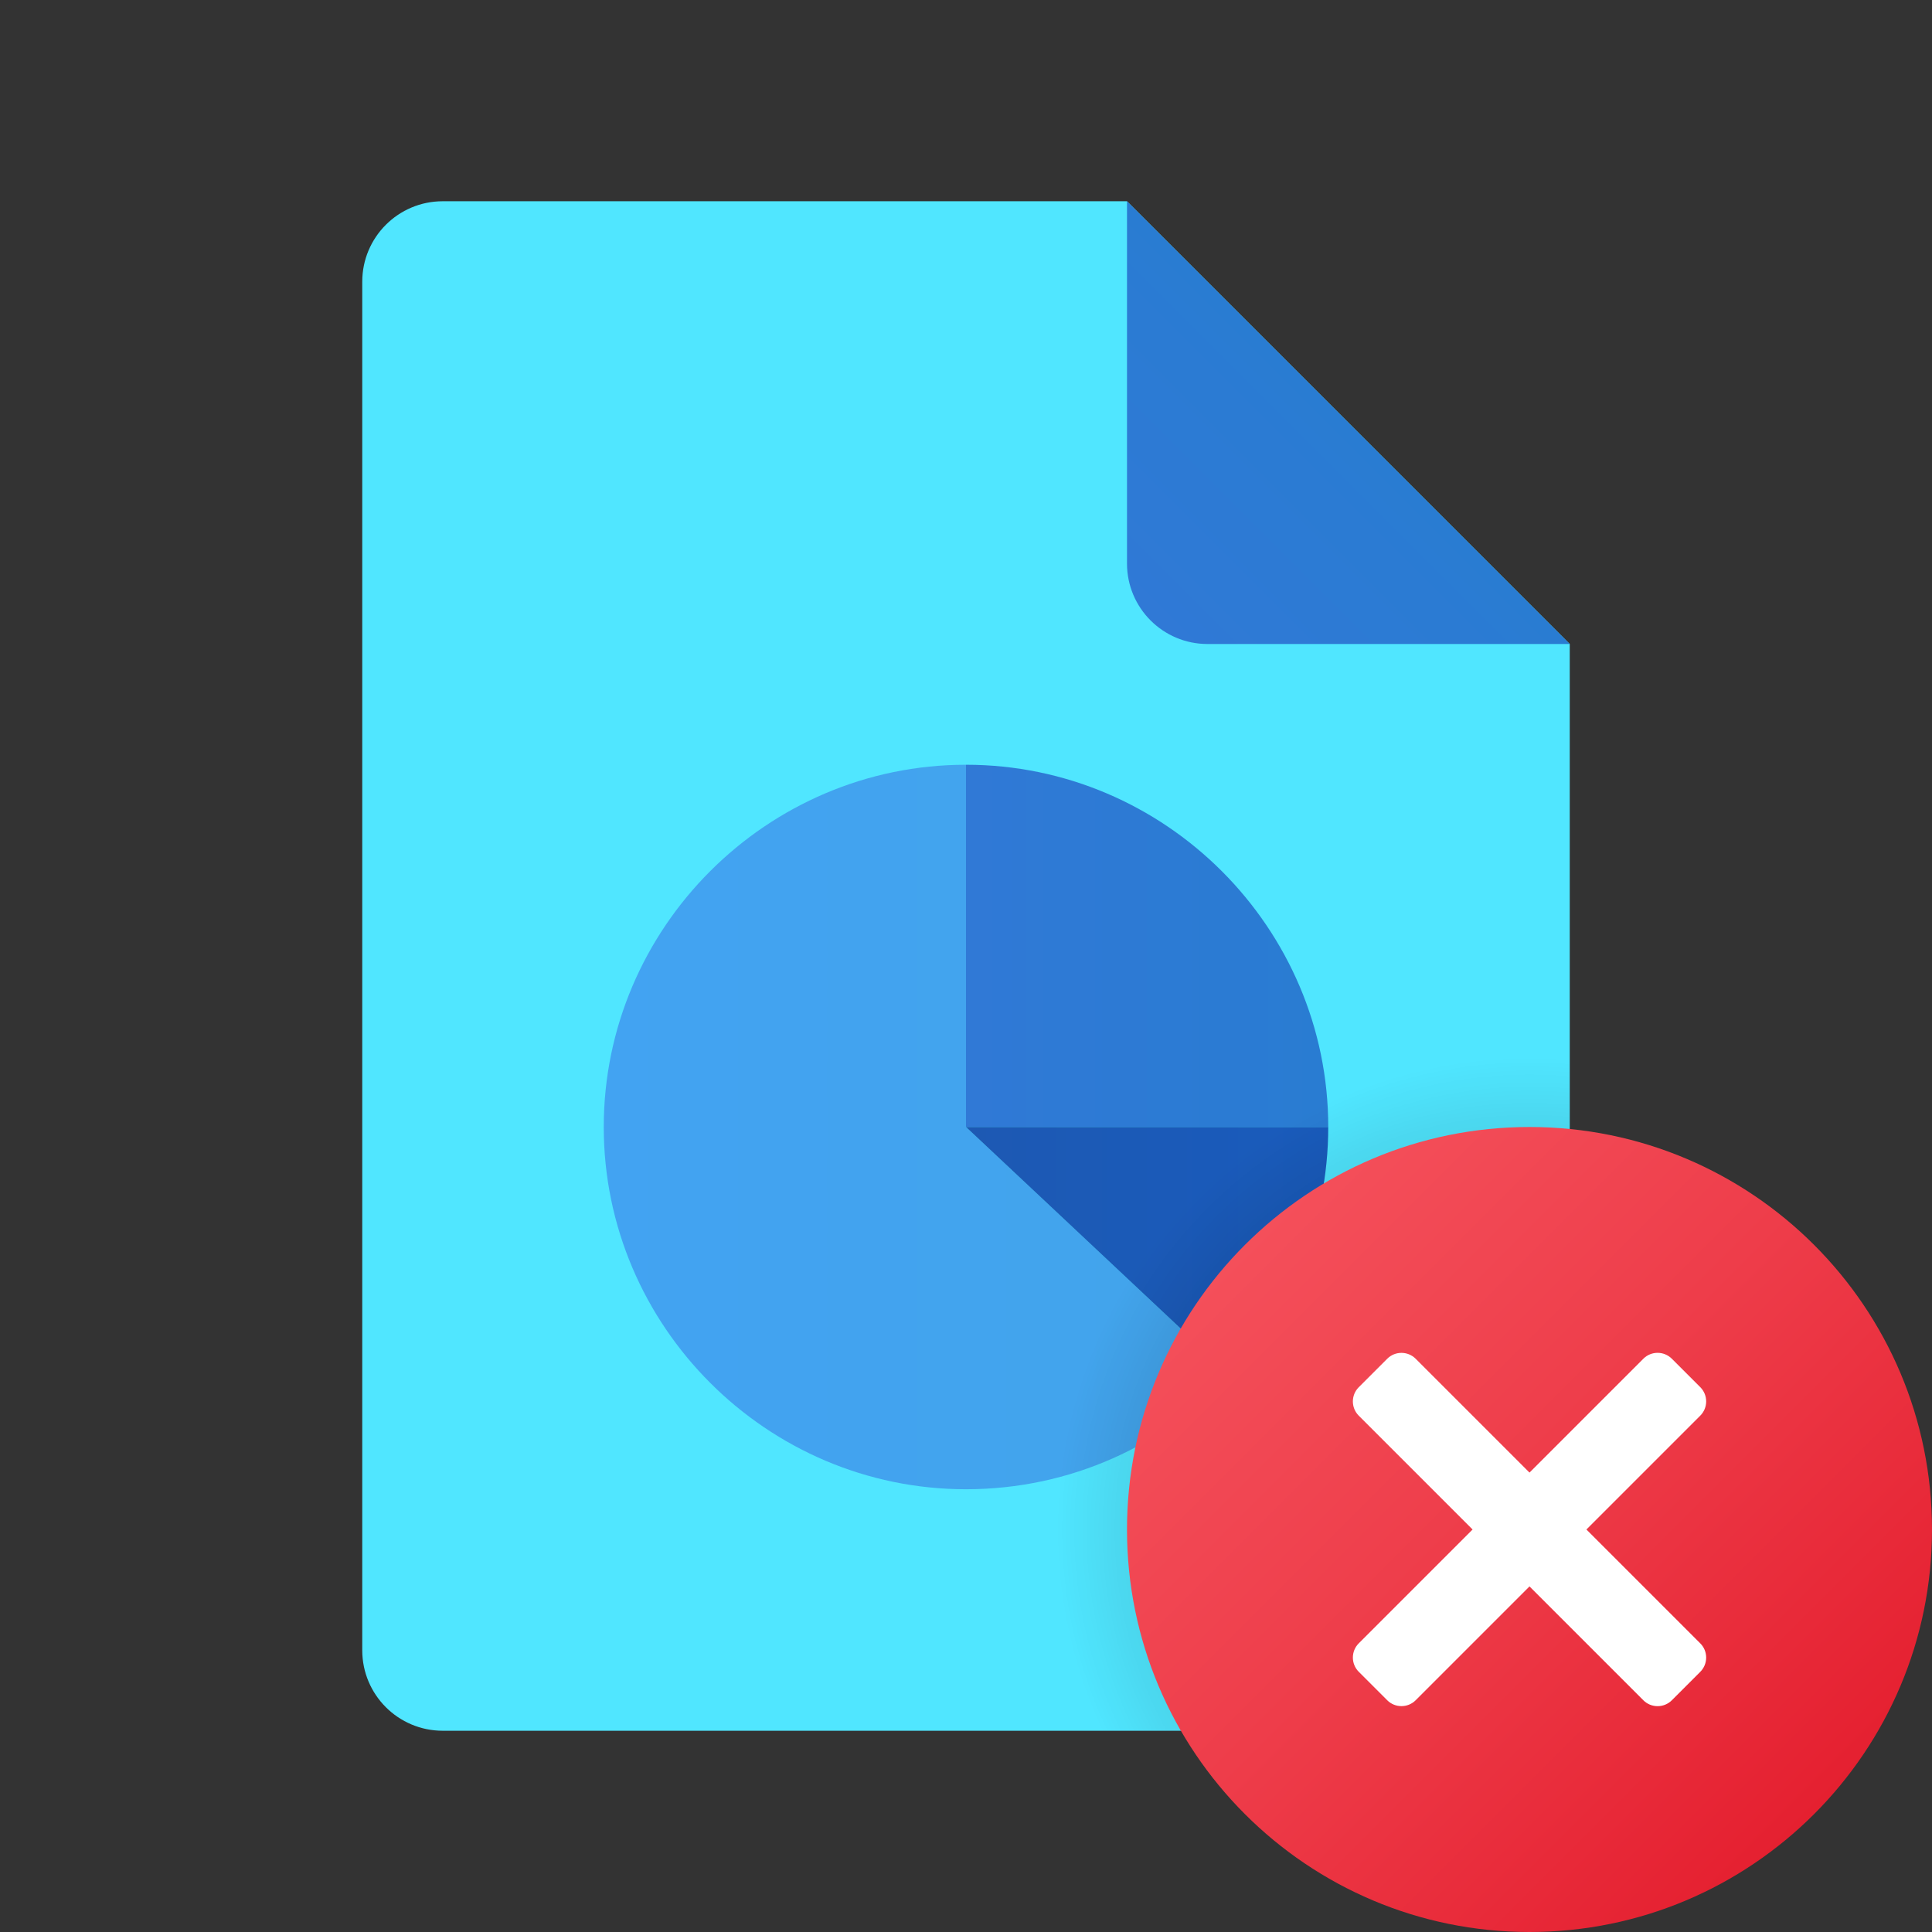 <svg xmlns="http://www.w3.org/2000/svg" viewBox="0 0 48 48"><rect x="0" y="0" width="48" height="48" fill="#333333" stroke="none"/><path fill="#50e6ff" d="M39,16v25c0,1.105-0.895,2-2,2H11c-1.105,0-2-0.895-2-2V7c0-1.105,0.895-2,2-2h17L39,16z"/><linearGradient id="Qh0P3kkppURJtUypm8~x6a" x1="28.529" x2="33.6" y1="102.528" y2="107.6" gradientTransform="matrix(1 0 0 -1 0 118)" gradientUnits="userSpaceOnUse"><stop offset="0" stop-color="#3079d6"/><stop offset="1" stop-color="#297cd2"/></linearGradient><path fill="url(#Qh0P3kkppURJtUypm8~x6a)" d="M28,5v9c0,1.105,0.895,2,2,2h9L28,5z"/><linearGradient id="Qh0P3kkppURJtUypm8~x6b" x1="15" x2="30.551" y1="90" y2="90" gradientTransform="matrix(1 0 0 -1 0 118)" gradientUnits="userSpaceOnUse"><stop offset="0" stop-color="#42a3f2"/><stop offset="1" stop-color="#42a4eb"/></linearGradient><path fill="url(#Qh0P3kkppURJtUypm8~x6b)" d="M24,19c-4.949,0-9,4.051-9,9s4.051,9,9,9c2.6,0,4.949-1.1,6.551-2.849L24,28V19z"/><linearGradient id="Qh0P3kkppURJtUypm8~x6c" x1="24" x2="33" y1="94.5" y2="94.5" gradientTransform="matrix(1 0 0 -1 0 118)" gradientUnits="userSpaceOnUse"><stop offset="0" stop-color="#3079d6"/><stop offset="1" stop-color="#297cd2"/></linearGradient><path fill="url(#Qh0P3kkppURJtUypm8~x6c)" d="M33,28c0-4.949-4.051-9-9-9v9H33z"/><linearGradient id="Qh0P3kkppURJtUypm8~x6d" x1="24" x2="33" y1="86.925" y2="86.925" gradientTransform="matrix(1 0 0 -1 0 118)" gradientUnits="userSpaceOnUse"><stop offset="0" stop-color="#1d59b3"/><stop offset="1" stop-color="#195bbc"/></linearGradient><path fill="url(#Qh0P3kkppURJtUypm8~x6d)" d="M24,28l6.551,6.151C32.051,32.551,33,30.4,33,28H24z"/><radialGradient id="Qh0P3kkppURJtUypm8~x6e" cx="38.003" cy="38.011" r="11.764" gradientUnits="userSpaceOnUse"><stop offset=".348"/><stop offset=".936" stop-opacity=".098"/><stop offset="1" stop-opacity="0"/></radialGradient><path fill="url(#Qh0P3kkppURJtUypm8~x6e)" d="M38,26c-6.627,0-12,5.373-12,12c0,1.787,0.401,3.476,1.102,5H37	c1.105,0,2-0.895,2-2V26.05C38.669,26.023,38.338,26,38,26z" opacity=".3"/><linearGradient id="Qh0P3kkppURJtUypm8~x6f" x1="30.929" x2="45.071" y1="30.929" y2="45.071" gradientUnits="userSpaceOnUse"><stop offset="0" stop-color="#f44f5a"/><stop offset=".443" stop-color="#ee3d4a"/><stop offset="1" stop-color="#e52030"/></linearGradient><path fill="url(#Qh0P3kkppURJtUypm8~x6f)" d="M48,38c0,5.522-4.478,10-10,10s-10-4.478-10-10s4.478-10,10-10S48,32.478,48,38z"/><path fill="#fff" d="M41.536,33.757l0.707,0.707c0.195,0.195,0.195,0.512,0,0.707l-7.071,7.071	c-0.195,0.195-0.512,0.195-0.707,0l-0.707-0.707c-0.195-0.195-0.195-0.512,0-0.707l7.071-7.071	C41.024,33.562,41.34,33.562,41.536,33.757z"/><path fill="#fff" d="M42.243,41.536l-0.707,0.707c-0.195,0.195-0.512,0.195-0.707,0l-7.071-7.071	c-0.195-0.195-0.195-0.512,0-0.707l0.707-0.707c0.195-0.195,0.512-0.195,0.707,0l7.071,7.071	C42.438,41.024,42.438,41.34,42.243,41.536z"/></svg>